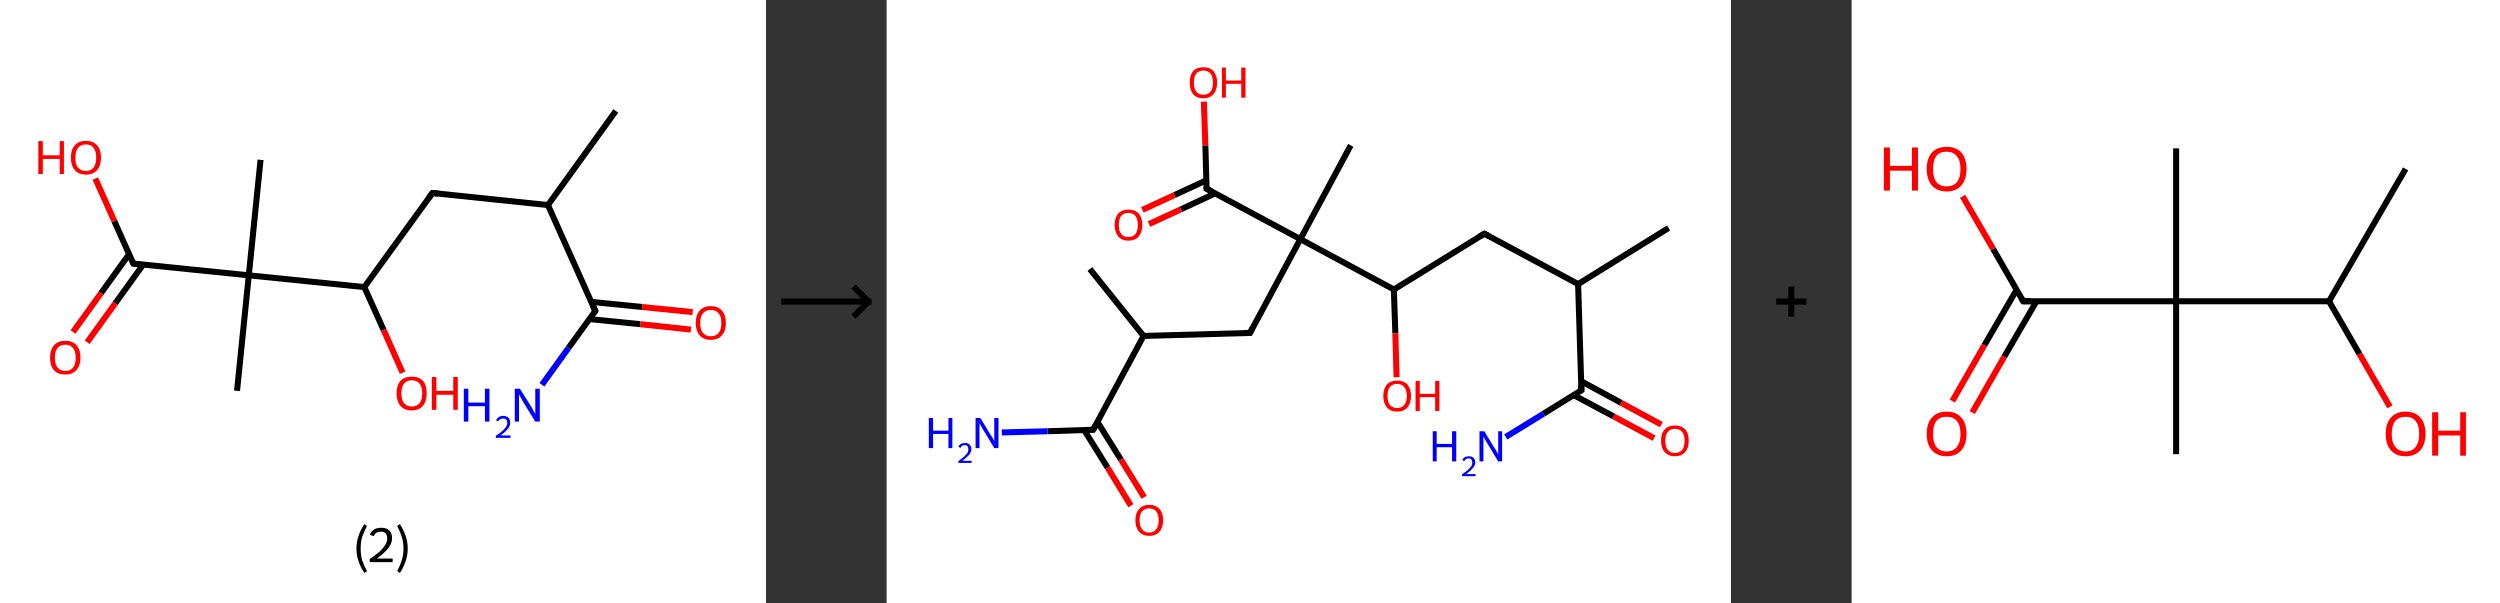 <?xml version='1.0' encoding='ASCII' standalone='yes'?>
<svg xmlns="http://www.w3.org/2000/svg" xmlns:xlink="http://www.w3.org/1999/xlink" version="1.1" width="829.0px" viewBox="0 0 829.0 200.0" height="200.0px">
  <rect x="0" y="0" width="829.0" height="200.0" fill="#333333" stroke="none"/>
  <g>
    <g transform="translate(0, 0) scale(1 1) "><!-- END OF HEADER -->
<rect style="opacity:1.0;fill:#FFFFFF;stroke:none" width="254.0" height="200.0" x="0.0" y="0.0"> </rect>
<path class="bond-0 atom-0 atom-1" d="M 204.2,36.8 L 181.7,68.0" style="fill:none;fill-rule:evenodd;stroke:#000000;stroke-width:2.0px;stroke-linecap:butt;stroke-linejoin:miter;stroke-opacity:1"/>
<path class="bond-1 atom-1 atom-2" d="M 181.7,68.0 L 143.4,64.0" style="fill:none;fill-rule:evenodd;stroke:#000000;stroke-width:2.0px;stroke-linecap:butt;stroke-linejoin:miter;stroke-opacity:1"/>
<path class="bond-2 atom-2 atom-3" d="M 143.4,64.0 L 120.8,95.2" style="fill:none;fill-rule:evenodd;stroke:#000000;stroke-width:2.0px;stroke-linecap:butt;stroke-linejoin:miter;stroke-opacity:1"/>
<path class="bond-3 atom-3 atom-4" d="M 120.8,95.2 L 127.2,109.4" style="fill:none;fill-rule:evenodd;stroke:#000000;stroke-width:2.0px;stroke-linecap:butt;stroke-linejoin:miter;stroke-opacity:1"/>
<path class="bond-3 atom-3 atom-4" d="M 127.2,109.4 L 133.5,123.6" style="fill:none;fill-rule:evenodd;stroke:#FF0000;stroke-width:2.0px;stroke-linecap:butt;stroke-linejoin:miter;stroke-opacity:1"/>
<path class="bond-4 atom-3 atom-5" d="M 120.8,95.2 L 82.5,91.3" style="fill:none;fill-rule:evenodd;stroke:#000000;stroke-width:2.0px;stroke-linecap:butt;stroke-linejoin:miter;stroke-opacity:1"/>
<path class="bond-5 atom-5 atom-6" d="M 82.5,91.3 L 86.4,53.0" style="fill:none;fill-rule:evenodd;stroke:#000000;stroke-width:2.0px;stroke-linecap:butt;stroke-linejoin:miter;stroke-opacity:1"/>
<path class="bond-6 atom-5 atom-7" d="M 82.5,91.3 L 78.6,129.6" style="fill:none;fill-rule:evenodd;stroke:#000000;stroke-width:2.0px;stroke-linecap:butt;stroke-linejoin:miter;stroke-opacity:1"/>
<path class="bond-7 atom-5 atom-8" d="M 82.5,91.3 L 44.2,87.4" style="fill:none;fill-rule:evenodd;stroke:#000000;stroke-width:2.0px;stroke-linecap:butt;stroke-linejoin:miter;stroke-opacity:1"/>
<path class="bond-8 atom-8 atom-9" d="M 42.8,84.3 L 33.5,97.2" style="fill:none;fill-rule:evenodd;stroke:#000000;stroke-width:2.0px;stroke-linecap:butt;stroke-linejoin:miter;stroke-opacity:1"/>
<path class="bond-8 atom-8 atom-9" d="M 33.5,97.2 L 24.2,110.1" style="fill:none;fill-rule:evenodd;stroke:#FF0000;stroke-width:2.0px;stroke-linecap:butt;stroke-linejoin:miter;stroke-opacity:1"/>
<path class="bond-8 atom-8 atom-9" d="M 47.5,87.7 L 38.2,100.6" style="fill:none;fill-rule:evenodd;stroke:#000000;stroke-width:2.0px;stroke-linecap:butt;stroke-linejoin:miter;stroke-opacity:1"/>
<path class="bond-8 atom-8 atom-9" d="M 38.2,100.6 L 28.9,113.5" style="fill:none;fill-rule:evenodd;stroke:#FF0000;stroke-width:2.0px;stroke-linecap:butt;stroke-linejoin:miter;stroke-opacity:1"/>
<path class="bond-9 atom-8 atom-10" d="M 44.2,87.4 L 37.9,73.3" style="fill:none;fill-rule:evenodd;stroke:#000000;stroke-width:2.0px;stroke-linecap:butt;stroke-linejoin:miter;stroke-opacity:1"/>
<path class="bond-9 atom-8 atom-10" d="M 37.9,73.3 L 31.6,59.2" style="fill:none;fill-rule:evenodd;stroke:#FF0000;stroke-width:2.0px;stroke-linecap:butt;stroke-linejoin:miter;stroke-opacity:1"/>
<path class="bond-10 atom-1 atom-11" d="M 181.7,68.0 L 197.4,103.1" style="fill:none;fill-rule:evenodd;stroke:#000000;stroke-width:2.0px;stroke-linecap:butt;stroke-linejoin:miter;stroke-opacity:1"/>
<path class="bond-11 atom-11 atom-12" d="M 197.4,103.1 L 188.5,115.4" style="fill:none;fill-rule:evenodd;stroke:#000000;stroke-width:2.0px;stroke-linecap:butt;stroke-linejoin:miter;stroke-opacity:1"/>
<path class="bond-11 atom-11 atom-12" d="M 188.5,115.4 L 179.7,127.6" style="fill:none;fill-rule:evenodd;stroke:#0000FF;stroke-width:2.0px;stroke-linecap:butt;stroke-linejoin:miter;stroke-opacity:1"/>
<path class="bond-12 atom-11 atom-13" d="M 195.4,105.8 L 212.3,107.5" style="fill:none;fill-rule:evenodd;stroke:#000000;stroke-width:2.0px;stroke-linecap:butt;stroke-linejoin:miter;stroke-opacity:1"/>
<path class="bond-12 atom-11 atom-13" d="M 212.3,107.5 L 229.1,109.3" style="fill:none;fill-rule:evenodd;stroke:#FF0000;stroke-width:2.0px;stroke-linecap:butt;stroke-linejoin:miter;stroke-opacity:1"/>
<path class="bond-12 atom-11 atom-13" d="M 196.0,100.1 L 212.9,101.8" style="fill:none;fill-rule:evenodd;stroke:#000000;stroke-width:2.0px;stroke-linecap:butt;stroke-linejoin:miter;stroke-opacity:1"/>
<path class="bond-12 atom-11 atom-13" d="M 212.9,101.8 L 229.7,103.5" style="fill:none;fill-rule:evenodd;stroke:#FF0000;stroke-width:2.0px;stroke-linecap:butt;stroke-linejoin:miter;stroke-opacity:1"/>
<path d="M 145.3,64.2 L 143.4,64.0 L 142.2,65.6" style="fill:none;stroke:#000000;stroke-width:2.0px;stroke-linecap:butt;stroke-linejoin:miter;stroke-opacity:1;"/>
<path d="M 46.1,87.6 L 44.2,87.4 L 43.9,86.7" style="fill:none;stroke:#000000;stroke-width:2.0px;stroke-linecap:butt;stroke-linejoin:miter;stroke-opacity:1;"/>
<path d="M 196.6,101.4 L 197.4,103.1 L 197.0,103.7" style="fill:none;stroke:#000000;stroke-width:2.0px;stroke-linecap:butt;stroke-linejoin:miter;stroke-opacity:1;"/>
<path class="atom-4" d="M 131.5 130.4 Q 131.5 127.8, 132.8 126.3 Q 134.1 124.9, 136.5 124.9 Q 139.0 124.9, 140.3 126.3 Q 141.5 127.8, 141.5 130.4 Q 141.5 133.1, 140.2 134.6 Q 138.9 136.1, 136.5 136.1 Q 134.1 136.1, 132.8 134.6 Q 131.5 133.1, 131.5 130.4 M 136.5 134.8 Q 138.2 134.8, 139.1 133.7 Q 140.0 132.6, 140.0 130.4 Q 140.0 128.3, 139.1 127.2 Q 138.2 126.1, 136.5 126.1 Q 134.9 126.1, 134.0 127.2 Q 133.1 128.3, 133.1 130.4 Q 133.1 132.6, 134.0 133.7 Q 134.9 134.8, 136.5 134.8 " fill="#FF0000"/>
<path class="atom-4" d="M 143.2 125.0 L 144.7 125.0 L 144.7 129.6 L 150.3 129.6 L 150.3 125.0 L 151.8 125.0 L 151.8 135.9 L 150.3 135.9 L 150.3 130.9 L 144.7 130.9 L 144.7 135.9 L 143.2 135.9 L 143.2 125.0 " fill="#FF0000"/>
<path class="atom-9" d="M 16.6 118.6 Q 16.6 116.0, 17.9 114.5 Q 19.2 113.0, 21.7 113.0 Q 24.1 113.0, 25.4 114.5 Q 26.7 116.0, 26.7 118.6 Q 26.7 121.2, 25.3 122.8 Q 24.0 124.2, 21.7 124.2 Q 19.2 124.2, 17.9 122.8 Q 16.6 121.3, 16.6 118.6 M 21.7 123.0 Q 23.3 123.0, 24.2 121.9 Q 25.1 120.8, 25.1 118.6 Q 25.1 116.5, 24.2 115.4 Q 23.3 114.3, 21.7 114.3 Q 20.0 114.3, 19.1 115.4 Q 18.2 116.4, 18.2 118.6 Q 18.2 120.8, 19.1 121.9 Q 20.0 123.0, 21.7 123.0 " fill="#FF0000"/>
<path class="atom-10" d="M 12.7 46.8 L 14.2 46.8 L 14.2 51.5 L 19.8 51.5 L 19.8 46.8 L 21.2 46.8 L 21.2 57.7 L 19.8 57.7 L 19.8 52.7 L 14.2 52.7 L 14.2 57.7 L 12.7 57.7 L 12.7 46.8 " fill="#FF0000"/>
<path class="atom-10" d="M 23.5 52.3 Q 23.5 49.6, 24.8 48.2 Q 26.1 46.7, 28.5 46.7 Q 30.9 46.7, 32.2 48.2 Q 33.5 49.6, 33.5 52.3 Q 33.5 54.9, 32.2 56.4 Q 30.9 57.9, 28.5 57.9 Q 26.1 57.9, 24.8 56.4 Q 23.5 54.9, 23.5 52.3 M 28.5 56.7 Q 30.1 56.7, 31.0 55.6 Q 31.9 54.4, 31.9 52.3 Q 31.9 50.1, 31.0 49.0 Q 30.1 47.9, 28.5 47.9 Q 26.8 47.9, 25.9 49.0 Q 25.0 50.1, 25.0 52.3 Q 25.0 54.5, 25.9 55.6 Q 26.8 56.7, 28.5 56.7 " fill="#FF0000"/>
<path class="atom-12" d="M 153.8 128.9 L 155.3 128.9 L 155.3 133.5 L 160.8 133.5 L 160.8 128.9 L 162.3 128.9 L 162.3 139.8 L 160.8 139.8 L 160.8 134.7 L 155.3 134.7 L 155.3 139.8 L 153.8 139.8 L 153.8 128.9 " fill="#0000FF"/>
<path class="atom-12" d="M 164.5 139.4 Q 164.7 138.7, 165.4 138.3 Q 166.0 137.9, 166.9 137.9 Q 167.9 137.9, 168.6 138.5 Q 169.2 139.1, 169.2 140.2 Q 169.2 141.2, 168.4 142.2 Q 167.6 143.2, 166.0 144.4 L 169.3 144.4 L 169.3 145.2 L 164.4 145.2 L 164.4 144.5 Q 165.8 143.6, 166.6 142.9 Q 167.4 142.2, 167.8 141.5 Q 168.2 140.9, 168.2 140.2 Q 168.2 139.5, 167.8 139.1 Q 167.5 138.8, 166.9 138.8 Q 166.3 138.8, 165.9 139.0 Q 165.5 139.2, 165.2 139.7 L 164.5 139.4 " fill="#0000FF"/>
<path class="atom-12" d="M 172.4 128.9 L 176.0 134.6 Q 176.4 135.2, 176.9 136.2 Q 177.5 137.3, 177.5 137.3 L 177.5 128.9 L 179.0 128.9 L 179.0 139.8 L 177.5 139.8 L 173.6 133.5 Q 173.2 132.7, 172.7 131.9 Q 172.3 131.0, 172.1 130.8 L 172.1 139.8 L 170.7 139.8 L 170.7 128.9 L 172.4 128.9 " fill="#0000FF"/>
<path class="atom-13" d="M 230.7 107.1 Q 230.7 104.5, 232.0 103.0 Q 233.3 101.5, 235.7 101.5 Q 238.1 101.5, 239.4 103.0 Q 240.7 104.5, 240.7 107.1 Q 240.7 109.7, 239.4 111.2 Q 238.1 112.7, 235.7 112.7 Q 233.3 112.7, 232.0 111.2 Q 230.7 109.7, 230.7 107.1 M 235.7 111.5 Q 237.4 111.5, 238.3 110.4 Q 239.2 109.3, 239.2 107.1 Q 239.2 104.9, 238.3 103.9 Q 237.4 102.8, 235.7 102.8 Q 234.0 102.8, 233.1 103.9 Q 232.2 104.9, 232.2 107.1 Q 232.2 109.3, 233.1 110.4 Q 234.0 111.5, 235.7 111.5 " fill="#FF0000"/>
<path class="legend" d="M 118.2 181.9 Q 118.2 179.6, 118.9 177.7 Q 119.5 175.8, 120.8 173.8 L 121.7 174.4 Q 120.7 176.3, 120.1 178.0 Q 119.6 179.7, 119.6 181.9 Q 119.6 184.0, 120.1 185.8 Q 120.7 187.5, 121.7 189.4 L 120.8 190.0 Q 119.5 188.0, 118.9 186.1 Q 118.2 184.2, 118.2 181.9 " fill="#000000"/>
<path class="legend" d="M 122.6 177.3 Q 123.1 176.2, 124.0 175.6 Q 125.0 175.0, 126.4 175.0 Q 128.1 175.0, 129.1 175.9 Q 130.0 176.8, 130.0 178.5 Q 130.0 180.2, 128.8 181.7 Q 127.6 183.3, 125.0 185.2 L 130.2 185.2 L 130.2 186.4 L 122.6 186.4 L 122.6 185.4 Q 124.7 183.9, 126.0 182.8 Q 127.2 181.6, 127.8 180.6 Q 128.4 179.6, 128.4 178.6 Q 128.4 177.5, 127.9 176.9 Q 127.4 176.3, 126.4 176.3 Q 125.5 176.3, 124.9 176.6 Q 124.3 177.0, 123.9 177.8 L 122.6 177.3 " fill="#000000"/>
<path class="legend" d="M 135.2 181.9 Q 135.2 184.2, 134.5 186.1 Q 133.9 188.0, 132.6 190.0 L 131.7 189.4 Q 132.7 187.5, 133.2 185.8 Q 133.8 184.0, 133.8 181.9 Q 133.8 179.7, 133.2 178.0 Q 132.7 176.3, 131.7 174.4 L 132.6 173.8 Q 133.9 175.8, 134.5 177.7 Q 135.2 179.6, 135.2 181.9 " fill="#000000"/>
</g>
    <g transform="translate(254, 0) scale(1 1) "><line x1="5" y1="100" x2="35" y2="100" style="stroke:rgb(0,0,0);stroke-width:2"/>
  <line x1="34" y1="100" x2="29" y2="95" style="stroke:rgb(0,0,0);stroke-width:2"/>
  <line x1="34" y1="100" x2="29" y2="105" style="stroke:rgb(0,0,0);stroke-width:2"/>
</g>
    <g transform="translate(294.0, 0) scale(1 1) "><!-- END OF HEADER -->
<rect style="opacity:1.0;fill:#FFFFFF;stroke:none" width="280.0" height="200.0" x="0.0" y="0.0"> </rect>
<path class="bond-0 atom-0 atom-1" d="M 259.3,75.6 L 229.3,94.2" style="fill:none;fill-rule:evenodd;stroke:#000000;stroke-width:2.0px;stroke-linecap:butt;stroke-linejoin:miter;stroke-opacity:1"/>
<path class="bond-1 atom-1 atom-2" d="M 229.3,94.2 L 198.2,77.5" style="fill:none;fill-rule:evenodd;stroke:#000000;stroke-width:2.0px;stroke-linecap:butt;stroke-linejoin:miter;stroke-opacity:1"/>
<path class="bond-2 atom-2 atom-3" d="M 198.2,77.5 L 168.2,96.0" style="fill:none;fill-rule:evenodd;stroke:#000000;stroke-width:2.0px;stroke-linecap:butt;stroke-linejoin:miter;stroke-opacity:1"/>
<path class="bond-3 atom-3 atom-4" d="M 168.2,96.0 L 168.7,110.5" style="fill:none;fill-rule:evenodd;stroke:#000000;stroke-width:2.0px;stroke-linecap:butt;stroke-linejoin:miter;stroke-opacity:1"/>
<path class="bond-3 atom-3 atom-4" d="M 168.7,110.5 L 169.1,125.1" style="fill:none;fill-rule:evenodd;stroke:#FF0000;stroke-width:2.0px;stroke-linecap:butt;stroke-linejoin:miter;stroke-opacity:1"/>
<path class="bond-4 atom-3 atom-5" d="M 168.2,96.0 L 137.2,79.3" style="fill:none;fill-rule:evenodd;stroke:#000000;stroke-width:2.0px;stroke-linecap:butt;stroke-linejoin:miter;stroke-opacity:1"/>
<path class="bond-5 atom-5 atom-6" d="M 137.2,79.3 L 153.9,48.2" style="fill:none;fill-rule:evenodd;stroke:#000000;stroke-width:2.0px;stroke-linecap:butt;stroke-linejoin:miter;stroke-opacity:1"/>
<path class="bond-6 atom-5 atom-7" d="M 137.2,79.3 L 120.5,110.4" style="fill:none;fill-rule:evenodd;stroke:#000000;stroke-width:2.0px;stroke-linecap:butt;stroke-linejoin:miter;stroke-opacity:1"/>
<path class="bond-7 atom-7 atom-8" d="M 120.5,110.4 L 85.2,111.4" style="fill:none;fill-rule:evenodd;stroke:#000000;stroke-width:2.0px;stroke-linecap:butt;stroke-linejoin:miter;stroke-opacity:1"/>
<path class="bond-8 atom-8 atom-9" d="M 85.2,111.4 L 67.4,89.2" style="fill:none;fill-rule:evenodd;stroke:#000000;stroke-width:2.0px;stroke-linecap:butt;stroke-linejoin:miter;stroke-opacity:1"/>
<path class="bond-9 atom-8 atom-10" d="M 85.2,111.4 L 68.5,142.5" style="fill:none;fill-rule:evenodd;stroke:#000000;stroke-width:2.0px;stroke-linecap:butt;stroke-linejoin:miter;stroke-opacity:1"/>
<path class="bond-10 atom-10 atom-11" d="M 68.5,142.5 L 53.4,143.0" style="fill:none;fill-rule:evenodd;stroke:#000000;stroke-width:2.0px;stroke-linecap:butt;stroke-linejoin:miter;stroke-opacity:1"/>
<path class="bond-10 atom-10 atom-11" d="M 53.4,143.0 L 38.2,143.4" style="fill:none;fill-rule:evenodd;stroke:#0000FF;stroke-width:2.0px;stroke-linecap:butt;stroke-linejoin:miter;stroke-opacity:1"/>
<path class="bond-11 atom-10 atom-12" d="M 65.5,142.6 L 73.3,155.1" style="fill:none;fill-rule:evenodd;stroke:#000000;stroke-width:2.0px;stroke-linecap:butt;stroke-linejoin:miter;stroke-opacity:1"/>
<path class="bond-11 atom-10 atom-12" d="M 73.3,155.1 L 81.0,167.7" style="fill:none;fill-rule:evenodd;stroke:#FF0000;stroke-width:2.0px;stroke-linecap:butt;stroke-linejoin:miter;stroke-opacity:1"/>
<path class="bond-11 atom-10 atom-12" d="M 69.9,139.9 L 77.7,152.4" style="fill:none;fill-rule:evenodd;stroke:#000000;stroke-width:2.0px;stroke-linecap:butt;stroke-linejoin:miter;stroke-opacity:1"/>
<path class="bond-11 atom-10 atom-12" d="M 77.7,152.4 L 85.4,164.9" style="fill:none;fill-rule:evenodd;stroke:#FF0000;stroke-width:2.0px;stroke-linecap:butt;stroke-linejoin:miter;stroke-opacity:1"/>
<path class="bond-12 atom-5 atom-13" d="M 137.2,79.3 L 106.1,62.6" style="fill:none;fill-rule:evenodd;stroke:#000000;stroke-width:2.0px;stroke-linecap:butt;stroke-linejoin:miter;stroke-opacity:1"/>
<path class="bond-13 atom-13 atom-14" d="M 106.0,59.8 L 95.4,64.7" style="fill:none;fill-rule:evenodd;stroke:#000000;stroke-width:2.0px;stroke-linecap:butt;stroke-linejoin:miter;stroke-opacity:1"/>
<path class="bond-13 atom-13 atom-14" d="M 95.4,64.7 L 84.8,69.6" style="fill:none;fill-rule:evenodd;stroke:#FF0000;stroke-width:2.0px;stroke-linecap:butt;stroke-linejoin:miter;stroke-opacity:1"/>
<path class="bond-13 atom-13 atom-14" d="M 109.0,64.1 L 97.6,69.4" style="fill:none;fill-rule:evenodd;stroke:#000000;stroke-width:2.0px;stroke-linecap:butt;stroke-linejoin:miter;stroke-opacity:1"/>
<path class="bond-13 atom-13 atom-14" d="M 97.6,69.4 L 87.0,74.3" style="fill:none;fill-rule:evenodd;stroke:#FF0000;stroke-width:2.0px;stroke-linecap:butt;stroke-linejoin:miter;stroke-opacity:1"/>
<path class="bond-14 atom-13 atom-15" d="M 106.1,62.6 L 105.7,48.2" style="fill:none;fill-rule:evenodd;stroke:#000000;stroke-width:2.0px;stroke-linecap:butt;stroke-linejoin:miter;stroke-opacity:1"/>
<path class="bond-14 atom-13 atom-15" d="M 105.7,48.2 L 105.2,33.7" style="fill:none;fill-rule:evenodd;stroke:#FF0000;stroke-width:2.0px;stroke-linecap:butt;stroke-linejoin:miter;stroke-opacity:1"/>
<path class="bond-15 atom-1 atom-16" d="M 229.3,94.2 L 230.4,129.4" style="fill:none;fill-rule:evenodd;stroke:#000000;stroke-width:2.0px;stroke-linecap:butt;stroke-linejoin:miter;stroke-opacity:1"/>
<path class="bond-16 atom-16 atom-17" d="M 230.4,129.4 L 217.8,137.2" style="fill:none;fill-rule:evenodd;stroke:#000000;stroke-width:2.0px;stroke-linecap:butt;stroke-linejoin:miter;stroke-opacity:1"/>
<path class="bond-16 atom-16 atom-17" d="M 217.8,137.2 L 205.3,144.9" style="fill:none;fill-rule:evenodd;stroke:#0000FF;stroke-width:2.0px;stroke-linecap:butt;stroke-linejoin:miter;stroke-opacity:1"/>
<path class="bond-17 atom-16 atom-18" d="M 227.8,131.0 L 241.1,138.1" style="fill:none;fill-rule:evenodd;stroke:#000000;stroke-width:2.0px;stroke-linecap:butt;stroke-linejoin:miter;stroke-opacity:1"/>
<path class="bond-17 atom-16 atom-18" d="M 241.1,138.1 L 254.5,145.3" style="fill:none;fill-rule:evenodd;stroke:#FF0000;stroke-width:2.0px;stroke-linecap:butt;stroke-linejoin:miter;stroke-opacity:1"/>
<path class="bond-17 atom-16 atom-18" d="M 230.3,126.4 L 243.6,133.6" style="fill:none;fill-rule:evenodd;stroke:#000000;stroke-width:2.0px;stroke-linecap:butt;stroke-linejoin:miter;stroke-opacity:1"/>
<path class="bond-17 atom-16 atom-18" d="M 243.6,133.6 L 256.9,140.8" style="fill:none;fill-rule:evenodd;stroke:#FF0000;stroke-width:2.0px;stroke-linecap:butt;stroke-linejoin:miter;stroke-opacity:1"/>
<path d="M 199.8,78.3 L 198.2,77.5 L 196.7,78.4" style="fill:none;stroke:#000000;stroke-width:2.0px;stroke-linecap:butt;stroke-linejoin:miter;stroke-opacity:1;"/>
<path d="M 121.3,108.8 L 120.5,110.4 L 118.7,110.4" style="fill:none;stroke:#000000;stroke-width:2.0px;stroke-linecap:butt;stroke-linejoin:miter;stroke-opacity:1;"/>
<path d="M 69.4,140.9 L 68.5,142.5 L 67.8,142.5" style="fill:none;stroke:#000000;stroke-width:2.0px;stroke-linecap:butt;stroke-linejoin:miter;stroke-opacity:1;"/>
<path d="M 107.7,63.4 L 106.1,62.6 L 106.1,61.9" style="fill:none;stroke:#000000;stroke-width:2.0px;stroke-linecap:butt;stroke-linejoin:miter;stroke-opacity:1;"/>
<path d="M 230.3,127.6 L 230.4,129.4 L 229.7,129.8" style="fill:none;stroke:#000000;stroke-width:2.0px;stroke-linecap:butt;stroke-linejoin:miter;stroke-opacity:1;"/>
<path class="atom-4" d="M 164.7 131.3 Q 164.7 128.9, 165.9 127.5 Q 167.1 126.2, 169.3 126.2 Q 171.5 126.2, 172.7 127.5 Q 173.9 128.9, 173.9 131.3 Q 173.9 133.7, 172.7 135.1 Q 171.5 136.5, 169.3 136.5 Q 167.1 136.5, 165.9 135.1 Q 164.7 133.7, 164.7 131.3 M 169.3 135.3 Q 170.8 135.3, 171.6 134.3 Q 172.5 133.3, 172.5 131.3 Q 172.5 129.3, 171.6 128.3 Q 170.8 127.3, 169.3 127.3 Q 167.8 127.3, 166.9 128.3 Q 166.1 129.3, 166.1 131.3 Q 166.1 133.3, 166.9 134.3 Q 167.8 135.3, 169.3 135.3 " fill="#FF0000"/>
<path class="atom-4" d="M 175.4 126.3 L 176.8 126.3 L 176.8 130.6 L 181.9 130.6 L 181.9 126.3 L 183.3 126.3 L 183.3 136.3 L 181.9 136.3 L 181.9 131.7 L 176.8 131.7 L 176.8 136.3 L 175.4 136.3 L 175.4 126.3 " fill="#FF0000"/>
<path class="atom-11" d="M 14.0 138.6 L 15.4 138.6 L 15.4 142.8 L 20.5 142.8 L 20.5 138.6 L 21.8 138.6 L 21.8 148.6 L 20.5 148.6 L 20.5 143.9 L 15.4 143.9 L 15.4 148.6 L 14.0 148.6 L 14.0 138.6 " fill="#0000FF"/>
<path class="atom-11" d="M 23.8 148.2 Q 24.0 147.6, 24.6 147.2 Q 25.2 146.9, 26.0 146.9 Q 27.0 146.9, 27.5 147.4 Q 28.1 148.0, 28.1 148.9 Q 28.1 149.9, 27.4 150.8 Q 26.6 151.7, 25.1 152.8 L 28.2 152.8 L 28.2 153.5 L 23.8 153.5 L 23.8 152.9 Q 25.0 152.0, 25.7 151.4 Q 26.4 150.7, 26.8 150.2 Q 27.1 149.6, 27.1 149.0 Q 27.1 148.3, 26.8 148.0 Q 26.5 147.6, 26.0 147.6 Q 25.4 147.6, 25.1 147.8 Q 24.7 148.1, 24.5 148.5 L 23.8 148.2 " fill="#0000FF"/>
<path class="atom-11" d="M 31.1 138.6 L 34.3 143.9 Q 34.7 144.4, 35.2 145.3 Q 35.7 146.3, 35.7 146.3 L 35.7 138.6 L 37.1 138.6 L 37.1 148.6 L 35.7 148.6 L 32.2 142.8 Q 31.8 142.1, 31.3 141.3 Q 30.9 140.5, 30.8 140.3 L 30.8 148.6 L 29.5 148.6 L 29.5 138.6 L 31.1 138.6 " fill="#0000FF"/>
<path class="atom-12" d="M 82.5 172.5 Q 82.5 170.1, 83.7 168.8 Q 84.9 167.4, 87.1 167.4 Q 89.3 167.4, 90.5 168.8 Q 91.7 170.1, 91.7 172.5 Q 91.7 174.9, 90.5 176.3 Q 89.3 177.7, 87.1 177.7 Q 84.9 177.7, 83.7 176.3 Q 82.5 175.0, 82.5 172.5 M 87.1 176.6 Q 88.6 176.6, 89.4 175.5 Q 90.2 174.5, 90.2 172.5 Q 90.2 170.6, 89.4 169.6 Q 88.6 168.6, 87.1 168.6 Q 85.5 168.6, 84.7 169.6 Q 83.9 170.5, 83.9 172.5 Q 83.9 174.5, 84.7 175.5 Q 85.5 176.6, 87.1 176.6 " fill="#FF0000"/>
<path class="atom-14" d="M 75.6 74.6 Q 75.6 72.2, 76.8 70.8 Q 78.0 69.5, 80.2 69.5 Q 82.4 69.5, 83.6 70.8 Q 84.8 72.2, 84.8 74.6 Q 84.8 77.0, 83.6 78.4 Q 82.4 79.8, 80.2 79.8 Q 78.0 79.8, 76.8 78.4 Q 75.6 77.0, 75.6 74.6 M 80.2 78.6 Q 81.7 78.6, 82.5 77.6 Q 83.3 76.6, 83.3 74.6 Q 83.3 72.6, 82.5 71.6 Q 81.7 70.6, 80.2 70.6 Q 78.6 70.6, 77.8 71.6 Q 77.0 72.6, 77.0 74.6 Q 77.0 76.6, 77.8 77.6 Q 78.6 78.6, 80.2 78.6 " fill="#FF0000"/>
<path class="atom-15" d="M 100.5 27.4 Q 100.5 25.0, 101.6 23.6 Q 102.8 22.3, 105.0 22.3 Q 107.3 22.3, 108.4 23.6 Q 109.6 25.0, 109.6 27.4 Q 109.6 29.8, 108.4 31.2 Q 107.2 32.6, 105.0 32.6 Q 102.8 32.6, 101.6 31.2 Q 100.5 29.8, 100.5 27.4 M 105.0 31.4 Q 106.6 31.4, 107.4 30.4 Q 108.2 29.4, 108.2 27.4 Q 108.2 25.4, 107.4 24.4 Q 106.6 23.4, 105.0 23.4 Q 103.5 23.4, 102.7 24.4 Q 101.9 25.4, 101.9 27.4 Q 101.9 29.4, 102.7 30.4 Q 103.5 31.4, 105.0 31.4 " fill="#FF0000"/>
<path class="atom-15" d="M 111.2 22.4 L 112.5 22.4 L 112.5 26.7 L 117.6 26.7 L 117.6 22.4 L 119.0 22.4 L 119.0 32.4 L 117.6 32.4 L 117.6 27.8 L 112.5 27.8 L 112.5 32.4 L 111.2 32.4 L 111.2 22.4 " fill="#FF0000"/>
<path class="atom-17" d="M 181.1 143.0 L 182.4 143.0 L 182.4 147.2 L 187.5 147.2 L 187.5 143.0 L 188.9 143.0 L 188.9 153.0 L 187.5 153.0 L 187.5 148.3 L 182.4 148.3 L 182.4 153.0 L 181.1 153.0 L 181.1 143.0 " fill="#0000FF"/>
<path class="atom-17" d="M 190.9 152.6 Q 191.1 152.0, 191.7 151.6 Q 192.3 151.3, 193.1 151.3 Q 194.0 151.3, 194.6 151.8 Q 195.2 152.4, 195.2 153.3 Q 195.2 154.3, 194.4 155.2 Q 193.7 156.1, 192.2 157.2 L 195.3 157.2 L 195.3 157.9 L 190.8 157.9 L 190.8 157.3 Q 192.1 156.4, 192.8 155.8 Q 193.5 155.1, 193.9 154.6 Q 194.2 154.0, 194.2 153.4 Q 194.2 152.7, 193.9 152.4 Q 193.6 152.0, 193.1 152.0 Q 192.5 152.0, 192.2 152.2 Q 191.8 152.5, 191.6 152.9 L 190.9 152.6 " fill="#0000FF"/>
<path class="atom-17" d="M 198.2 143.0 L 201.4 148.3 Q 201.8 148.8, 202.3 149.7 Q 202.8 150.7, 202.8 150.7 L 202.8 143.0 L 204.1 143.0 L 204.1 153.0 L 202.8 153.0 L 199.3 147.2 Q 198.9 146.5, 198.4 145.7 Q 198.0 144.9, 197.9 144.7 L 197.9 153.0 L 196.6 153.0 L 196.6 143.0 L 198.2 143.0 " fill="#0000FF"/>
<path class="atom-18" d="M 256.8 146.1 Q 256.8 143.7, 258.0 142.4 Q 259.2 141.1, 261.4 141.1 Q 263.6 141.1, 264.8 142.4 Q 266.0 143.7, 266.0 146.1 Q 266.0 148.6, 264.8 149.9 Q 263.6 151.3, 261.4 151.3 Q 259.2 151.3, 258.0 149.9 Q 256.8 148.6, 256.8 146.1 M 261.4 150.2 Q 262.9 150.2, 263.8 149.2 Q 264.6 148.1, 264.6 146.1 Q 264.6 144.2, 263.8 143.2 Q 262.9 142.2, 261.4 142.2 Q 259.9 142.2, 259.1 143.2 Q 258.2 144.2, 258.2 146.1 Q 258.2 148.2, 259.1 149.2 Q 259.9 150.2, 261.4 150.2 " fill="#FF0000"/>
</g>
    <g transform="translate(574.0, 0) scale(1 1) "><line x1="15" y1="100" x2="25" y2="100" style="stroke:rgb(0,0,0);stroke-width:2"/>
  <line x1="20" y1="95" x2="20" y2="105" style="stroke:rgb(0,0,0);stroke-width:2"/>
</g>
    <g transform="translate(614.0, 0) scale(1 1) "><!-- END OF HEADER -->
<rect style="opacity:1.0;fill:#FFFFFF;stroke:none" width="215.0" height="200.0" x="0.0" y="0.0"> </rect>
<path class="bond-0 atom-0 atom-1" d="M 183.7,56.0 L 158.3,99.9" style="fill:none;fill-rule:evenodd;stroke:#000000;stroke-width:2.0px;stroke-linecap:butt;stroke-linejoin:miter;stroke-opacity:1"/>
<path class="bond-1 atom-1 atom-2" d="M 158.3,99.9 L 168.4,117.4" style="fill:none;fill-rule:evenodd;stroke:#000000;stroke-width:2.0px;stroke-linecap:butt;stroke-linejoin:miter;stroke-opacity:1"/>
<path class="bond-1 atom-1 atom-2" d="M 168.4,117.4 L 178.5,134.9" style="fill:none;fill-rule:evenodd;stroke:#FF0000;stroke-width:2.0px;stroke-linecap:butt;stroke-linejoin:miter;stroke-opacity:1"/>
<path class="bond-2 atom-1 atom-3" d="M 158.3,99.9 L 107.6,99.9" style="fill:none;fill-rule:evenodd;stroke:#000000;stroke-width:2.0px;stroke-linecap:butt;stroke-linejoin:miter;stroke-opacity:1"/>
<path class="bond-3 atom-3 atom-4" d="M 107.6,99.9 L 107.6,49.2" style="fill:none;fill-rule:evenodd;stroke:#000000;stroke-width:2.0px;stroke-linecap:butt;stroke-linejoin:miter;stroke-opacity:1"/>
<path class="bond-4 atom-3 atom-5" d="M 107.6,99.9 L 107.6,150.6" style="fill:none;fill-rule:evenodd;stroke:#000000;stroke-width:2.0px;stroke-linecap:butt;stroke-linejoin:miter;stroke-opacity:1"/>
<path class="bond-5 atom-3 atom-6" d="M 107.6,99.9 L 56.9,99.9" style="fill:none;fill-rule:evenodd;stroke:#000000;stroke-width:2.0px;stroke-linecap:butt;stroke-linejoin:miter;stroke-opacity:1"/>
<path class="bond-6 atom-6 atom-7" d="M 54.7,96.1 L 44.0,114.5" style="fill:none;fill-rule:evenodd;stroke:#000000;stroke-width:2.0px;stroke-linecap:butt;stroke-linejoin:miter;stroke-opacity:1"/>
<path class="bond-6 atom-6 atom-7" d="M 44.0,114.5 L 33.4,133.0" style="fill:none;fill-rule:evenodd;stroke:#FF0000;stroke-width:2.0px;stroke-linecap:butt;stroke-linejoin:miter;stroke-opacity:1"/>
<path class="bond-6 atom-6 atom-7" d="M 61.3,99.9 L 50.6,118.3" style="fill:none;fill-rule:evenodd;stroke:#000000;stroke-width:2.0px;stroke-linecap:butt;stroke-linejoin:miter;stroke-opacity:1"/>
<path class="bond-6 atom-6 atom-7" d="M 50.6,118.3 L 40.0,136.8" style="fill:none;fill-rule:evenodd;stroke:#FF0000;stroke-width:2.0px;stroke-linecap:butt;stroke-linejoin:miter;stroke-opacity:1"/>
<path class="bond-7 atom-6 atom-8" d="M 56.9,99.9 L 46.9,82.5" style="fill:none;fill-rule:evenodd;stroke:#000000;stroke-width:2.0px;stroke-linecap:butt;stroke-linejoin:miter;stroke-opacity:1"/>
<path class="bond-7 atom-6 atom-8" d="M 46.9,82.5 L 36.8,65.1" style="fill:none;fill-rule:evenodd;stroke:#FF0000;stroke-width:2.0px;stroke-linecap:butt;stroke-linejoin:miter;stroke-opacity:1"/>
<path d="M 59.4,99.9 L 56.9,99.9 L 56.4,99.0" style="fill:none;stroke:#000000;stroke-width:2.0px;stroke-linecap:butt;stroke-linejoin:miter;stroke-opacity:1;"/>
<path class="atom-2" d="M 177.1 143.9 Q 177.1 140.4, 178.8 138.5 Q 180.5 136.5, 183.7 136.5 Q 186.9 136.5, 188.6 138.5 Q 190.3 140.4, 190.3 143.9 Q 190.3 147.3, 188.6 149.3 Q 186.8 151.3, 183.7 151.3 Q 180.5 151.3, 178.8 149.3 Q 177.1 147.4, 177.1 143.9 M 183.7 149.7 Q 185.9 149.7, 187.0 148.2 Q 188.2 146.7, 188.2 143.9 Q 188.2 141.0, 187.0 139.6 Q 185.9 138.2, 183.7 138.2 Q 181.5 138.2, 180.3 139.6 Q 179.1 141.0, 179.1 143.9 Q 179.1 146.8, 180.3 148.2 Q 181.5 149.7, 183.7 149.7 " fill="#FF0000"/>
<path class="atom-2" d="M 192.5 136.7 L 194.5 136.7 L 194.5 142.8 L 201.8 142.8 L 201.8 136.7 L 203.7 136.7 L 203.7 151.1 L 201.8 151.1 L 201.8 144.4 L 194.5 144.4 L 194.5 151.1 L 192.5 151.1 L 192.5 136.7 " fill="#FF0000"/>
<path class="atom-7" d="M 24.9 143.9 Q 24.9 140.4, 26.6 138.5 Q 28.3 136.5, 31.5 136.5 Q 34.7 136.5, 36.4 138.5 Q 38.1 140.4, 38.1 143.9 Q 38.1 147.3, 36.4 149.3 Q 34.7 151.3, 31.5 151.3 Q 28.4 151.3, 26.6 149.3 Q 24.9 147.4, 24.9 143.9 M 31.5 149.7 Q 33.7 149.7, 34.9 148.2 Q 36.1 146.7, 36.1 143.9 Q 36.1 141.0, 34.9 139.6 Q 33.7 138.2, 31.5 138.2 Q 29.3 138.2, 28.1 139.6 Q 27.0 141.0, 27.0 143.9 Q 27.0 146.8, 28.1 148.2 Q 29.3 149.7, 31.5 149.7 " fill="#FF0000"/>
<path class="atom-8" d="M 10.7 48.9 L 12.7 48.9 L 12.7 55.0 L 20.0 55.0 L 20.0 48.9 L 22.0 48.9 L 22.0 63.2 L 20.0 63.2 L 20.0 56.6 L 12.7 56.6 L 12.7 63.2 L 10.7 63.2 L 10.7 48.9 " fill="#FF0000"/>
<path class="atom-8" d="M 24.9 56.0 Q 24.9 52.6, 26.6 50.6 Q 28.3 48.7, 31.5 48.7 Q 34.7 48.7, 36.4 50.6 Q 38.1 52.6, 38.1 56.0 Q 38.1 59.5, 36.4 61.5 Q 34.7 63.5, 31.5 63.5 Q 28.4 63.5, 26.6 61.5 Q 24.9 59.5, 24.9 56.0 M 31.5 61.8 Q 33.7 61.8, 34.9 60.4 Q 36.1 58.9, 36.1 56.0 Q 36.1 53.2, 34.9 51.8 Q 33.7 50.3, 31.5 50.3 Q 29.3 50.3, 28.1 51.7 Q 27.0 53.2, 27.0 56.0 Q 27.0 58.9, 28.1 60.4 Q 29.3 61.8, 31.5 61.8 " fill="#FF0000"/>
</g>
  </g>
</svg>
